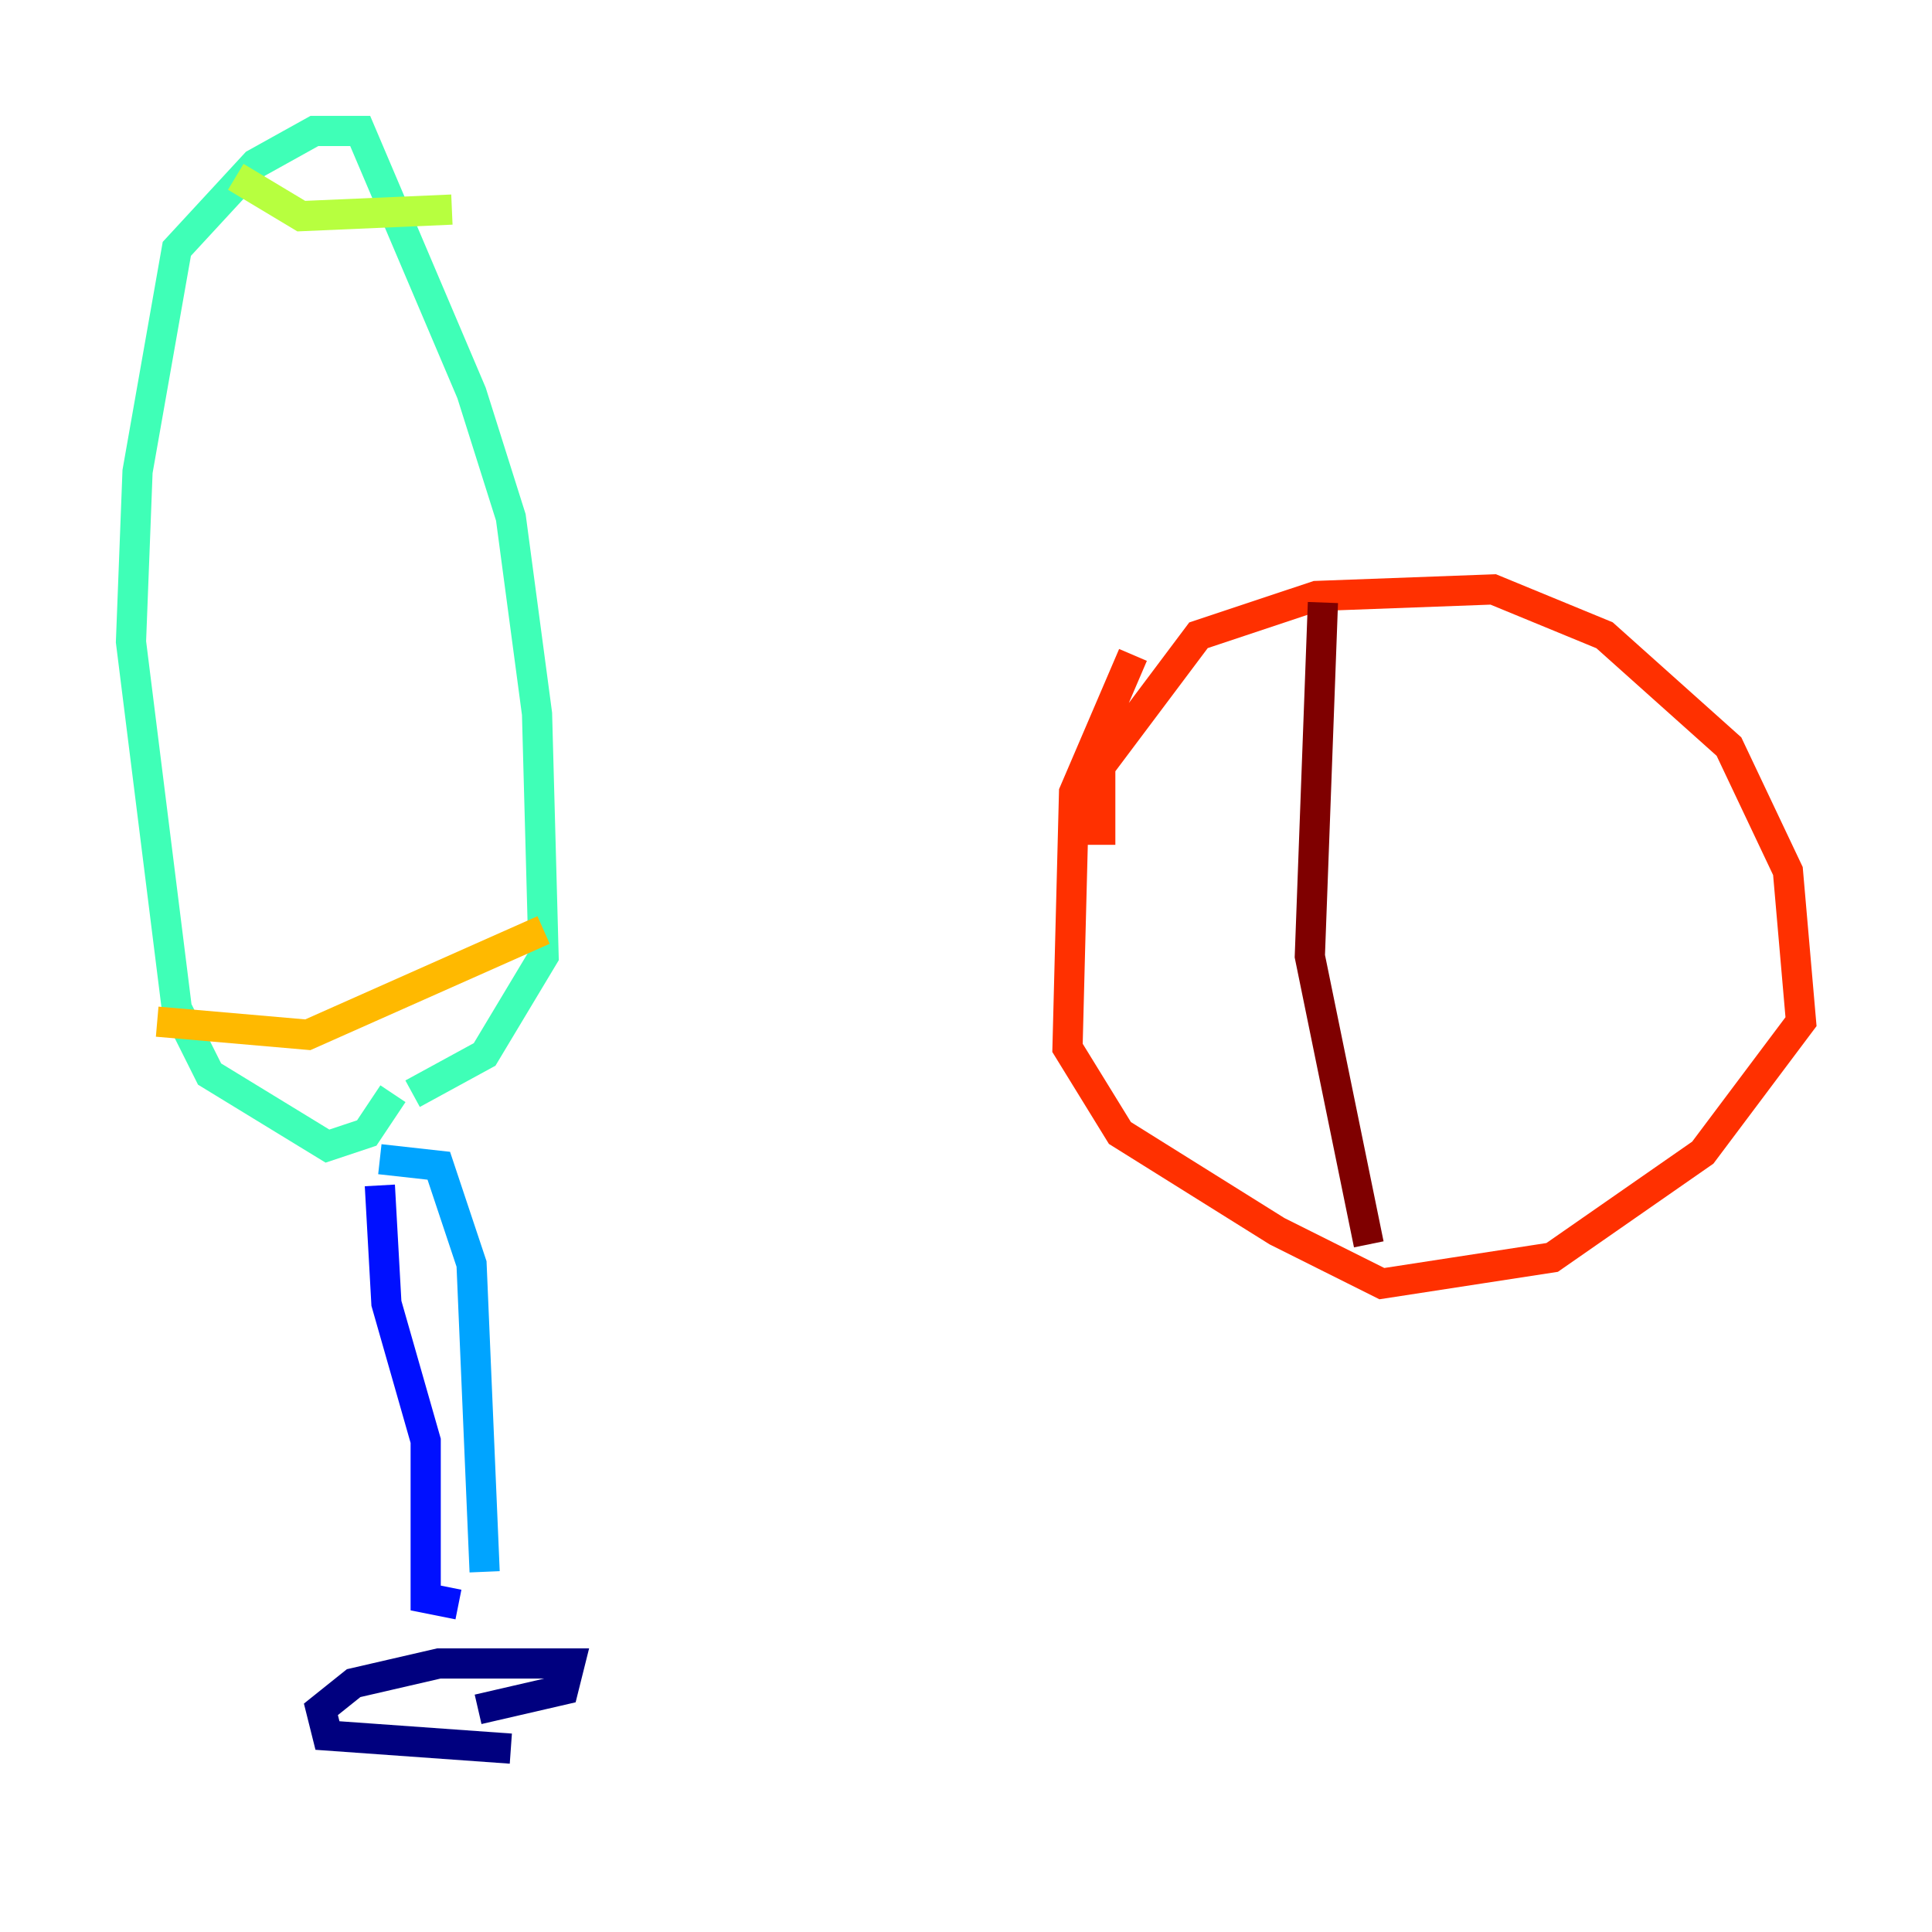 <?xml version="1.0" encoding="utf-8" ?>
<svg baseProfile="tiny" height="128" version="1.2" viewBox="0,0,128,128" width="128" xmlns="http://www.w3.org/2000/svg" xmlns:ev="http://www.w3.org/2001/xml-events" xmlns:xlink="http://www.w3.org/1999/xlink"><defs /><polyline fill="none" points="33.844,115.851 21.695,114.983 21.261,113.248 23.43,111.512 29.071,110.21 37.749,110.21 37.315,111.946 31.675,113.248" stroke="#00007f" stroke-width="2" /><polyline fill="none" points="30.373,106.305 28.203,105.871 28.203,95.458 25.6,86.346 25.166,78.536" stroke="#0010ff" stroke-width="2" /><polyline fill="none" points="25.166,76.8 29.071,77.234 31.241,83.742 32.108,104.136" stroke="#00a4ff" stroke-width="2" /><polyline fill="none" points="26.034,72.461 24.298,75.064 21.695,75.932 13.885,71.159 11.715,66.82 8.678,42.522 9.112,31.241 11.715,16.488 16.922,10.848 20.827,8.678 23.864,8.678 31.241,26.034 33.844,34.278 35.58,47.295 36.014,63.349 32.108,69.858 27.336,72.461" stroke="#3fffb7" stroke-width="2" /><polyline fill="none" points="15.62,11.715 19.959,14.319 29.939,13.885" stroke="#b7ff3f" stroke-width="2" /><polyline fill="none" points="10.414,67.688 20.393,68.556 36.014,61.614" stroke="#ffb900" stroke-width="2" /><polyline fill="none" points="72.895,55.973 72.895,50.766 79.403,42.088 87.214,39.485 98.929,39.051 106.305,42.088 114.549,49.464 118.454,57.709 119.322,67.688 112.814,76.366 102.834,83.308 91.552,85.044 84.61,81.573 74.197,75.064 70.725,69.424 71.159,52.502 75.064,43.39" stroke="#ff3000" stroke-width="2" /><polyline fill="none" points="87.647,39.919 86.78,63.349 90.685,82.441" stroke="#7f0000" stroke-width="2" /></svg>